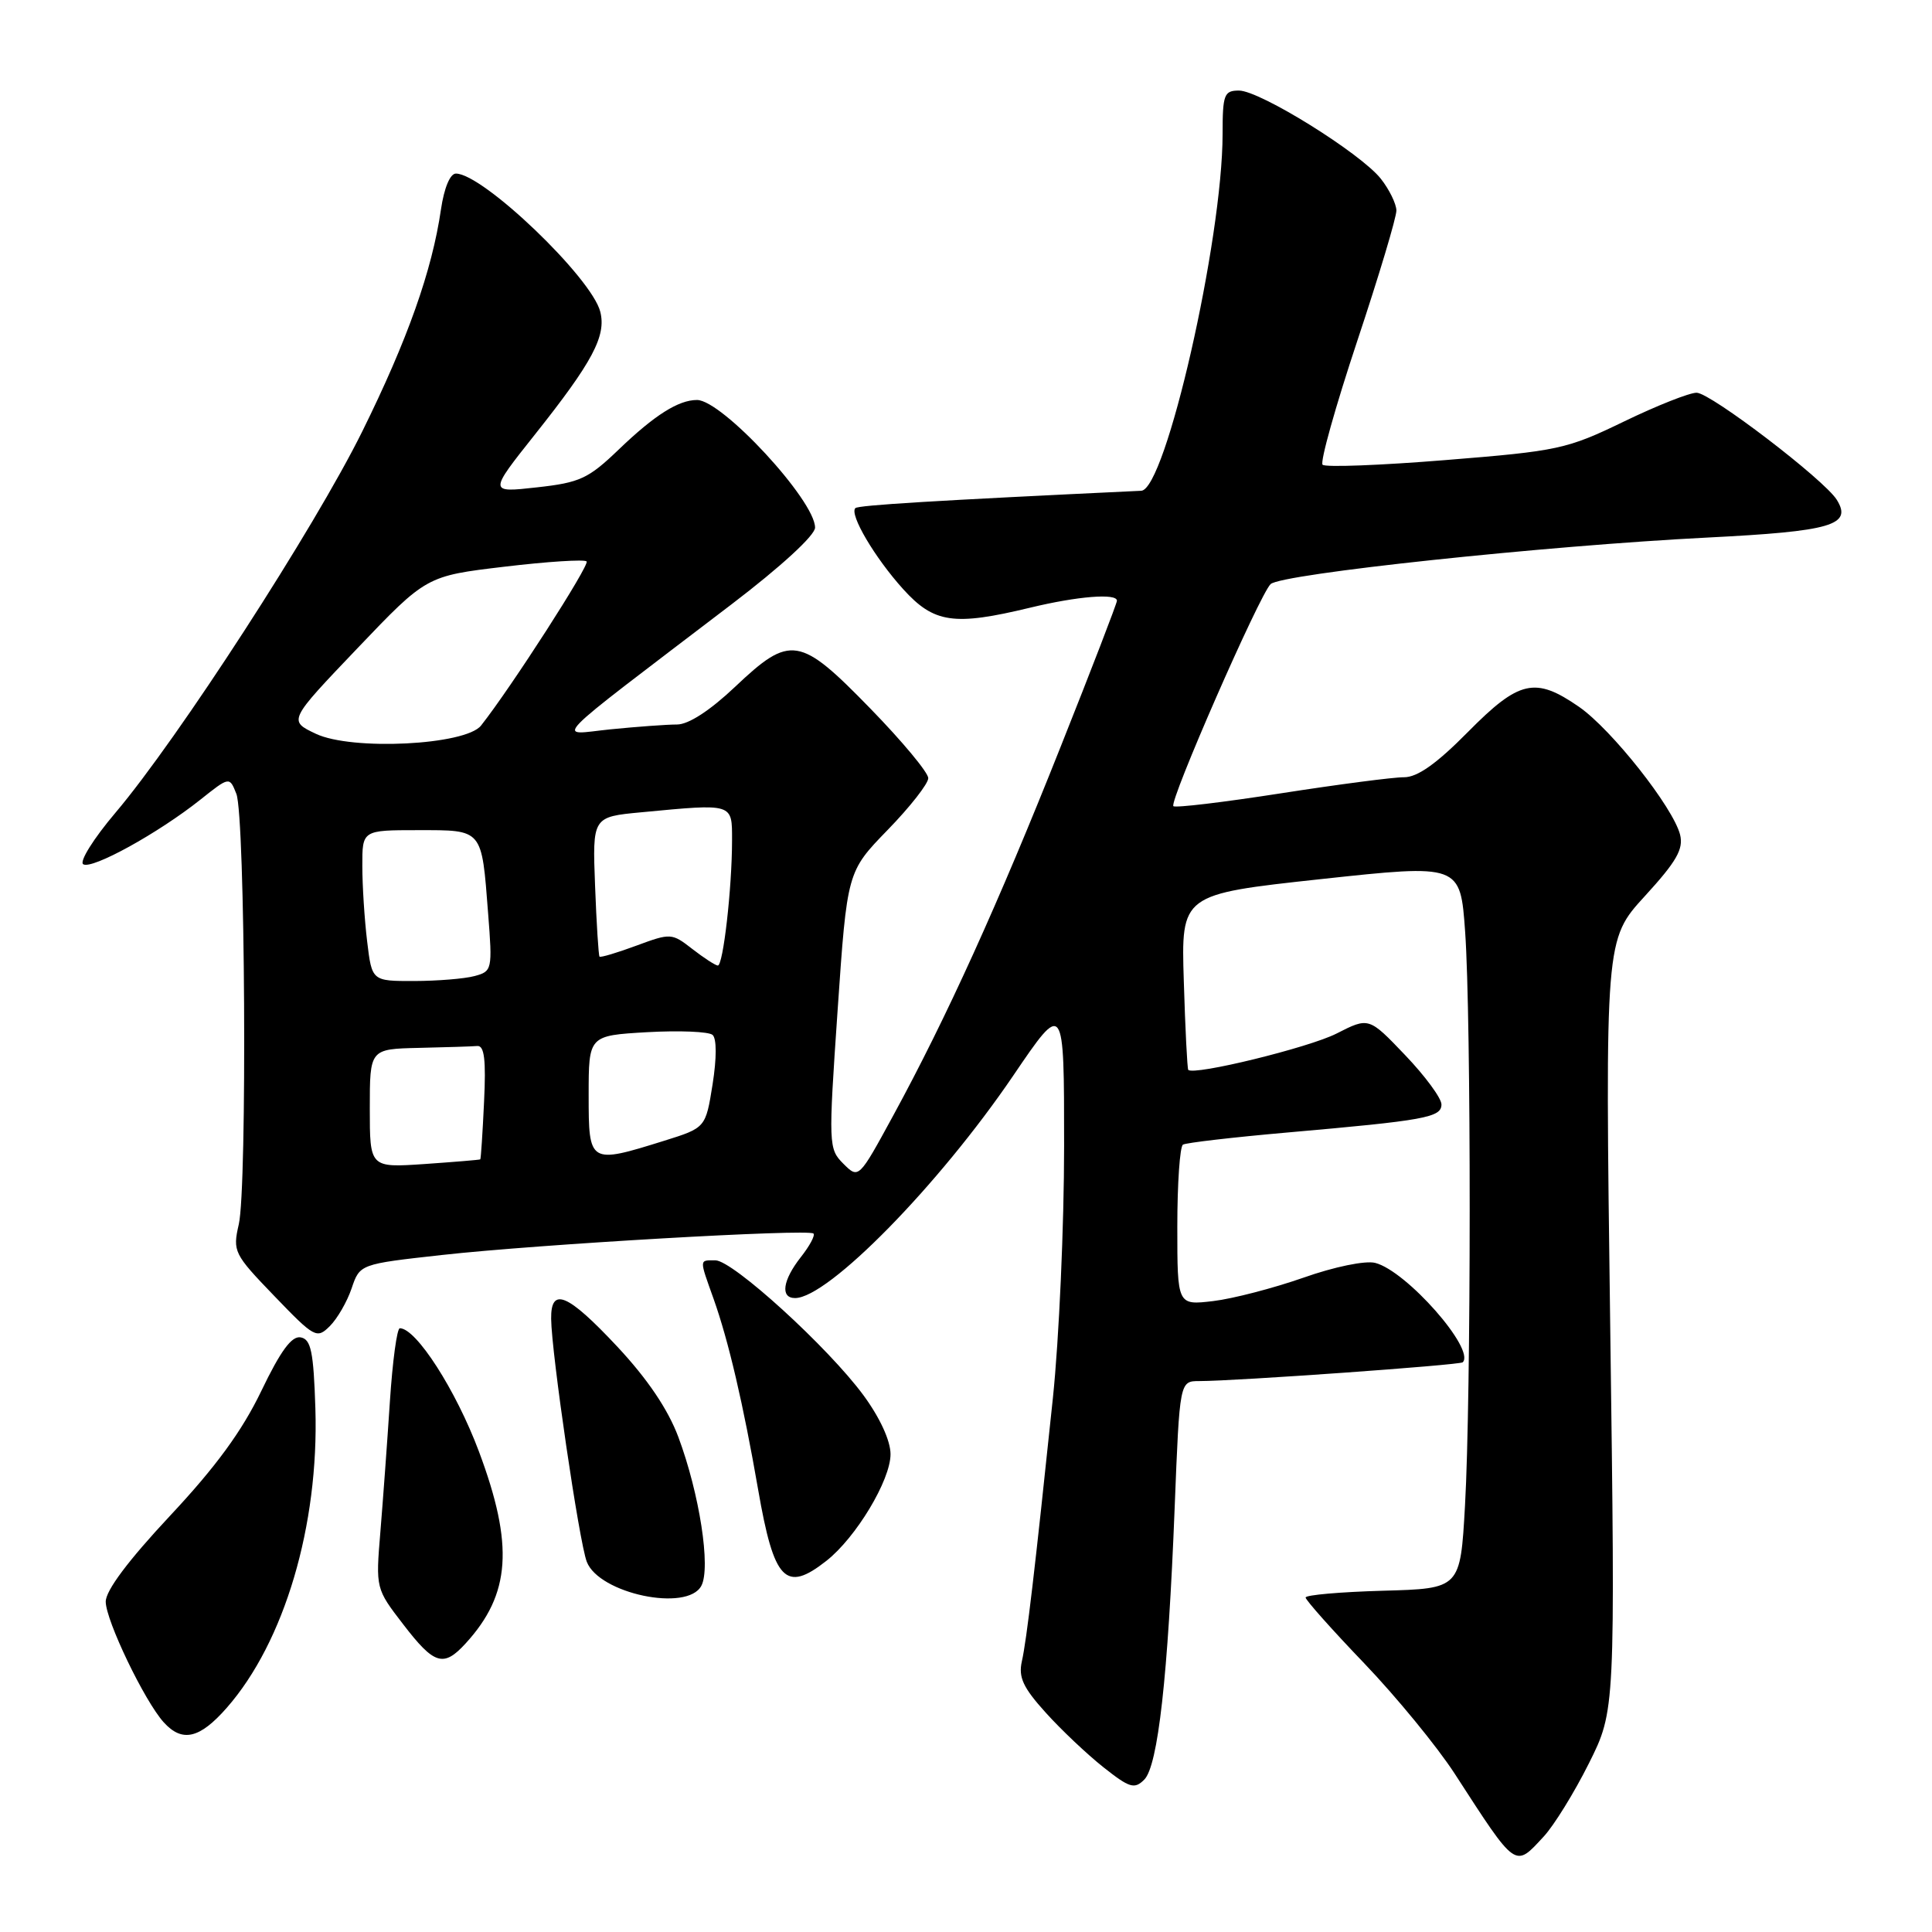 <?xml version="1.0" encoding="UTF-8" standalone="no"?>
<!DOCTYPE svg PUBLIC "-//W3C//DTD SVG 1.1//EN" "http://www.w3.org/Graphics/SVG/1.1/DTD/svg11.dtd" >
<svg xmlns="http://www.w3.org/2000/svg" xmlns:xlink="http://www.w3.org/1999/xlink" version="1.1" viewBox="0 0 256 256">
 <g >
 <path fill="currentColor"
d=" M 204.56 243.34 C 205.91 241.88 208.60 237.53 210.53 233.67 C 214.04 226.65 214.04 226.65 213.36 175.58 C 212.68 124.50 212.68 124.50 217.95 118.74 C 222.16 114.14 223.09 112.51 222.62 110.60 C 221.70 106.98 213.55 96.66 209.23 93.66 C 203.42 89.64 201.31 90.11 194.50 97.00 C 190.34 101.21 187.81 103.00 186.03 102.99 C 184.64 102.98 177.30 103.94 169.72 105.12 C 162.14 106.30 155.73 107.07 155.48 106.82 C 154.89 106.22 166.88 78.83 168.36 77.40 C 169.76 76.04 204.80 72.31 226.23 71.23 C 242.70 70.40 245.48 69.59 243.38 66.22 C 241.73 63.57 226.71 52.09 224.82 52.04 C 223.90 52.02 219.57 53.73 215.19 55.85 C 207.61 59.52 206.48 59.76 191.56 60.96 C 182.94 61.66 175.60 61.94 175.25 61.58 C 174.89 61.23 176.96 53.86 179.83 45.22 C 182.71 36.57 185.05 28.77 185.03 27.88 C 185.01 27.00 184.09 25.11 182.97 23.69 C 180.31 20.31 166.95 12.00 164.17 12.00 C 162.20 12.00 162.00 12.52 162.00 17.75 C 161.99 31.82 154.45 64.88 151.22 65.03 C 123.90 66.32 113.72 66.94 113.34 67.33 C 112.52 68.15 115.92 73.91 119.67 78.06 C 123.76 82.58 126.38 82.96 136.50 80.52 C 142.79 79.00 148.00 78.58 148.00 79.60 C 148.00 79.93 144.64 88.66 140.52 99.00 C 132.31 119.67 125.38 134.93 118.36 147.81 C 113.78 156.22 113.78 156.22 111.75 154.20 C 109.78 152.22 109.76 151.77 110.99 133.84 C 112.25 115.50 112.25 115.50 117.62 109.97 C 120.58 106.93 123.00 103.84 123.00 103.11 C 123.00 102.37 119.55 98.22 115.33 93.89 C 105.96 84.26 104.74 84.06 97.41 91.00 C 94.07 94.16 91.23 96.00 89.71 96.00 C 88.38 96.00 84.41 96.29 80.90 96.64 C 73.65 97.37 71.93 99.15 96.94 80.07 C 103.50 75.07 108.00 70.93 108.00 69.91 C 108.00 66.32 95.68 53.00 92.36 53.00 C 89.90 53.00 86.75 54.99 82.00 59.55 C 77.96 63.43 76.85 63.95 71.12 64.58 C 64.75 65.29 64.75 65.29 70.90 57.55 C 78.52 47.96 80.35 44.52 79.54 41.31 C 78.41 36.80 63.99 23.00 60.41 23.00 C 59.64 23.00 58.85 24.90 58.43 27.75 C 57.25 35.86 54.00 45.03 48.01 57.15 C 41.68 69.96 23.56 97.95 15.29 107.70 C 12.40 111.11 10.48 114.18 11.03 114.52 C 12.19 115.24 20.97 110.40 26.55 105.96 C 30.41 102.89 30.41 102.89 31.32 105.19 C 32.49 108.17 32.77 157.34 31.64 162.23 C 30.82 165.82 30.98 166.16 36.35 171.73 C 41.68 177.27 41.98 177.43 43.70 175.72 C 44.69 174.74 45.99 172.49 46.59 170.72 C 47.68 167.50 47.68 167.50 58.59 166.29 C 71.36 164.87 107.14 162.81 107.79 163.45 C 108.03 163.70 107.28 165.10 106.11 166.58 C 103.70 169.65 103.37 172.00 105.35 172.00 C 109.73 172.00 124.39 157.05 134.25 142.54 C 141.00 132.60 141.00 132.60 141.00 151.83 C 141.00 162.40 140.33 177.46 139.51 185.28 C 137.12 208.13 136.04 217.32 135.40 220.14 C 134.93 222.25 135.57 223.62 138.55 226.92 C 140.60 229.20 144.05 232.46 146.21 234.17 C 149.67 236.91 150.32 237.11 151.62 235.81 C 153.44 233.99 154.77 222.14 155.65 199.75 C 156.31 183.00 156.31 183.00 158.92 183.00 C 163.71 183.00 193.45 180.88 193.82 180.51 C 195.53 178.80 186.34 168.38 182.22 167.34 C 180.91 167.01 176.81 167.85 172.71 169.30 C 168.74 170.69 163.36 172.09 160.75 172.40 C 156.00 172.96 156.00 172.96 156.00 162.54 C 156.00 156.81 156.34 151.91 156.75 151.67 C 157.16 151.42 163.35 150.70 170.50 150.07 C 188.87 148.46 191.00 148.07 191.00 146.34 C 191.00 145.52 188.84 142.58 186.19 139.81 C 181.38 134.77 181.38 134.77 177.10 136.95 C 173.46 138.81 158.17 142.55 157.45 141.76 C 157.32 141.62 157.05 136.32 156.86 130.00 C 156.50 118.50 156.50 118.50 175.00 116.49 C 193.50 114.49 193.50 114.49 194.14 123.49 C 194.95 134.96 194.94 185.06 194.12 199.50 C 193.50 210.50 193.50 210.50 183.25 210.78 C 177.61 210.94 173.00 211.34 173.00 211.68 C 173.00 212.01 176.49 215.94 180.76 220.39 C 185.03 224.85 190.42 231.43 192.74 235.00 C 201.01 247.77 200.68 247.53 204.56 243.34 Z  M 30.04 226.30 C 37.69 217.59 42.27 202.12 41.79 186.65 C 41.55 179.10 41.21 177.47 39.85 177.21 C 38.66 176.98 37.19 178.97 34.62 184.32 C 32.07 189.62 28.60 194.37 22.52 200.86 C 16.98 206.79 14.00 210.76 14.01 212.24 C 14.03 214.74 19.15 225.40 21.69 228.21 C 24.14 230.92 26.45 230.39 30.04 226.30 Z  M 61.71 217.75 C 67.67 211.23 68.11 204.76 63.46 192.33 C 60.42 184.21 55.15 176.00 52.98 176.00 C 52.60 176.00 52.01 180.39 51.66 185.75 C 51.31 191.11 50.74 198.88 50.40 203.00 C 49.78 210.48 49.79 210.51 53.44 215.25 C 57.55 220.60 58.77 220.97 61.71 217.75 Z  M 92.93 210.13 C 94.21 207.74 92.69 197.92 89.88 190.40 C 88.50 186.72 85.78 182.70 81.79 178.43 C 75.20 171.39 72.98 170.46 73.03 174.75 C 73.07 179.29 76.74 204.32 77.75 206.94 C 79.37 211.17 91.06 213.63 92.93 210.13 Z  M 109.50 206.82 C 113.43 203.73 118.00 196.13 118.00 192.69 C 118.00 190.91 116.60 187.86 114.42 184.89 C 109.77 178.56 97.09 167.00 94.79 167.00 C 92.63 167.00 92.64 166.74 94.56 172.12 C 96.53 177.66 98.49 186.05 100.46 197.40 C 102.56 209.49 104.09 211.08 109.50 206.82 Z  M 49.00 146.87 C 49.00 139.00 49.00 139.00 55.50 138.85 C 59.08 138.77 62.56 138.66 63.25 138.60 C 64.18 138.53 64.41 140.44 64.14 146.00 C 63.95 150.12 63.72 153.55 63.64 153.62 C 63.56 153.69 60.24 153.96 56.25 154.24 C 49.00 154.73 49.00 154.73 49.00 146.87 Z  M 78.00 145.11 C 78.00 137.22 78.00 137.22 85.75 136.77 C 90.01 136.53 93.91 136.69 94.42 137.13 C 94.97 137.62 94.97 140.20 94.42 143.69 C 93.50 149.44 93.50 149.44 88.00 151.16 C 78.07 154.26 78.00 154.22 78.00 145.11 Z  M 48.65 124.75 C 48.30 121.86 48.01 117.36 48.01 114.75 C 48.00 110.00 48.00 110.00 55.39 110.00 C 64.03 110.00 63.81 109.75 64.68 121.05 C 65.26 128.48 65.21 128.71 62.89 129.33 C 61.57 129.69 57.98 129.98 54.89 129.99 C 49.28 130.00 49.28 130.00 48.65 124.75 Z  M 91.73 125.74 C 89.02 123.63 88.87 123.62 84.33 125.30 C 81.77 126.25 79.58 126.90 79.44 126.76 C 79.31 126.62 79.04 122.39 78.85 117.37 C 78.50 108.24 78.50 108.24 85.00 107.63 C 97.24 106.47 97.00 106.40 97.00 111.35 C 97.00 117.65 95.82 128.01 95.11 127.94 C 94.77 127.91 93.25 126.92 91.73 125.74 Z  M 41.85 97.23 C 38.20 95.50 38.20 95.50 47.35 85.91 C 56.50 76.32 56.50 76.32 66.85 75.09 C 72.54 74.41 77.43 74.10 77.73 74.39 C 78.18 74.84 67.69 91.15 63.74 96.14 C 61.68 98.74 46.62 99.49 41.85 97.23 Z "/>
</g>
</svg>